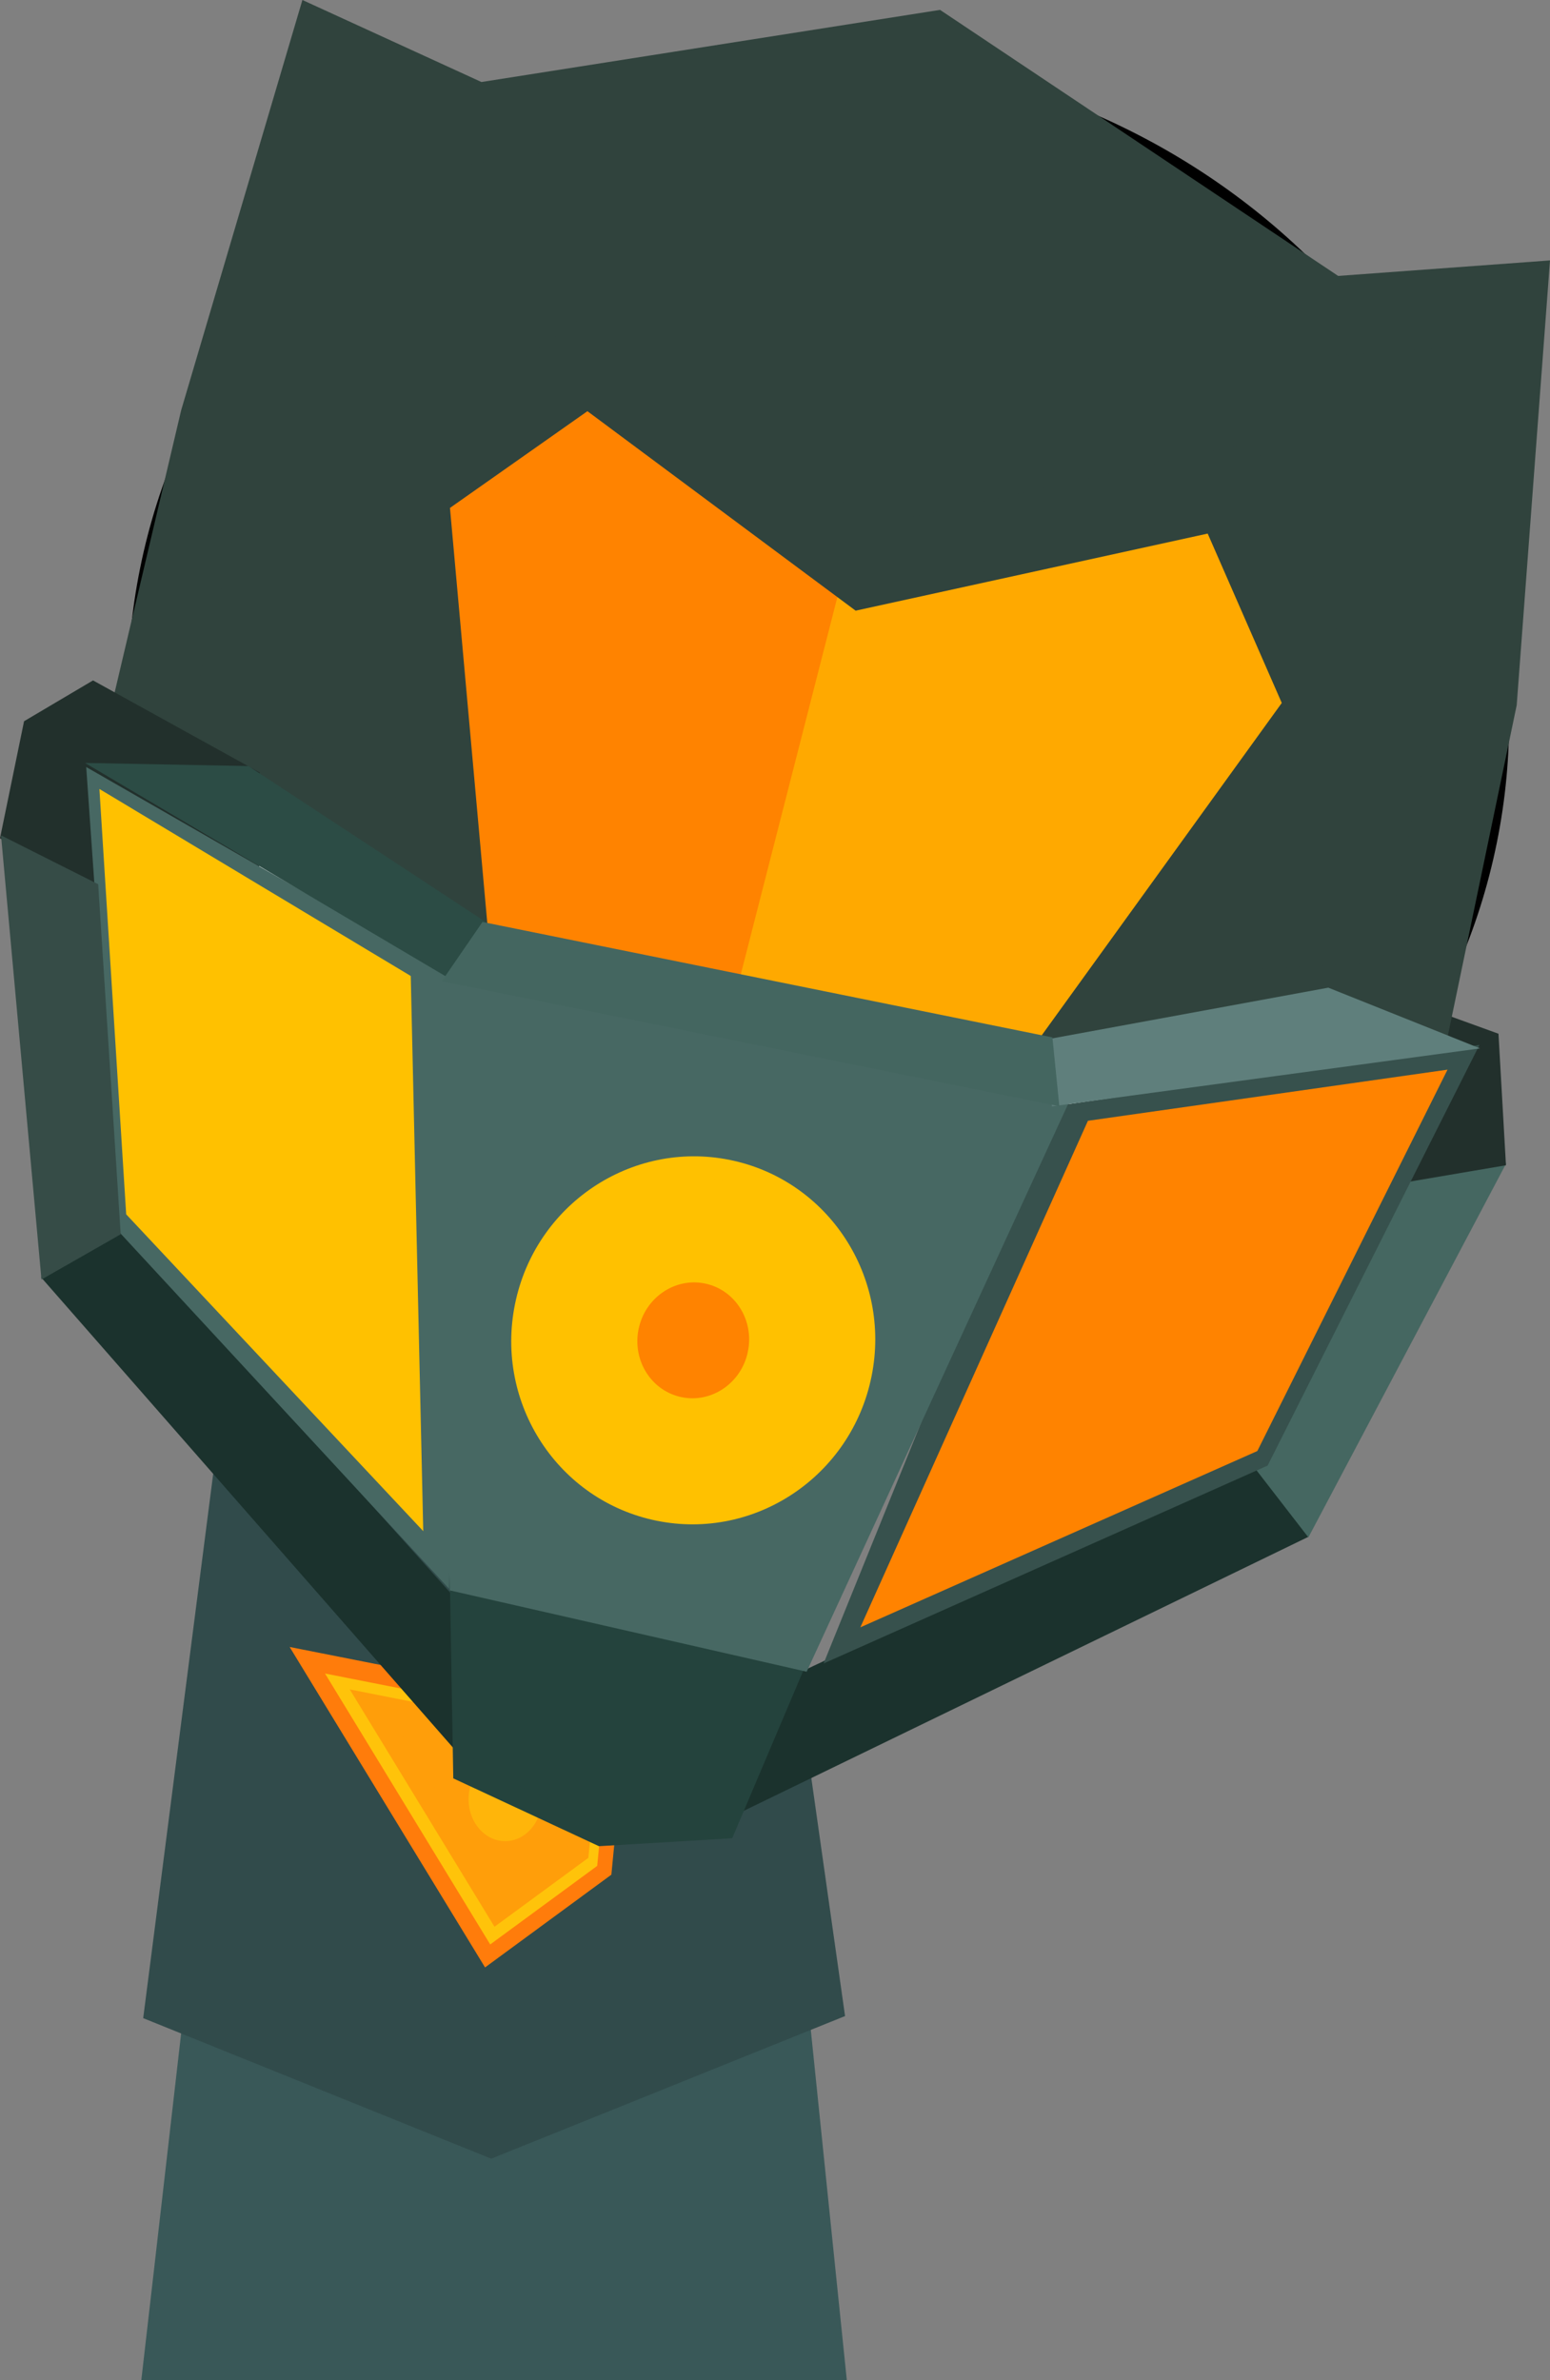 <svg version="1.1" xmlns="http://www.w3.org/2000/svg" xmlns:xlink="http://www.w3.org/1999/xlink" width="146.099" height="224.369" viewBox="0,0,146.099,224.369"><rect x="0" y="0" width="146.099" height="224.369" fill="#808080" stroke="none"/><g transform="translate(-192.715,-83.091)"><g data-paper-data="{&quot;isPaintingLayer&quot;:true}" fill-rule="nonzero" stroke-linejoin="miter" stroke-miterlimit="10" stroke-dasharray="" stroke-dashoffset="0" style="mix-blend-mode: normal"><g><path d="M206.034,307.459l15.143,-131.842l37.783,-0.158l13.574,132z" fill="#395858" stroke="#000000" stroke-width="0" stroke-linecap="butt"/><path d="M220.587,223.113l19.435,4.418l22.116,-4.539l1.952,-1.151l7.178,50.659l-32.248,13l-31.718,-12.807l6.628,-51.538z" fill="#314b4b" stroke="#314b4b" stroke-width="2" stroke-linecap="round"/><path d="M250.721,245.432l-1.333,13.833l-10.667,7.833l-16.667,-27.333z" fill="#ff7c0b" stroke="#ff7c0b" stroke-width="2" stroke-linecap="round"/><path d="M249.16,246.965l-1.106,11.472l-8.846,6.496l-13.821,-22.667z" fill="#ffc30a" stroke="#ffc30a" stroke-width="2" stroke-linecap="round"/><path d="M248.172,247.808l-0.951,9.869l-7.61,5.588l-11.89,-19.5z" fill="#ff9e0a" stroke="#ff9e0a" stroke-width="2" stroke-linecap="round"/><path d="M244.781,252.696c0,2.734 -1.992,4.95 -4.45,4.95c-2.458,0 -4.45,-2.216 -4.45,-4.95c0,-2.734 1.992,-4.95 4.45,-4.95c2.458,0 4.45,2.216 4.45,4.95z" fill="#ffb50a" stroke="#ff9e0a" stroke-width="2" stroke-linecap="butt"/><path d="M219.763,173.582l19.327,-1.55l19.102,2.15l-18.508,32.907z" fill="#243d3d" stroke="#243d3d" stroke-width="2" stroke-linecap="round"/><path d="M264.111,221.529l-6.627,1.693l-17.6,3.4l-19.2,-4.4l-7.077,-2.038l3.44,-26.211l2.836,-19.177l20.001,38.227l18.308,-37.52z" fill="#385656" stroke="#385656" stroke-width="2" stroke-linecap="round"/></g><g><path d="M236.936,249.569l-40.356,-46.08l7.657,-4.74l33.003,36.803z" fill="#1b322d" stroke="none" stroke-width="0" stroke-linecap="butt"/><path d="M266.11,241.673l44.723,-21.06l5.209,7.345l-55.107,26.745z" data-paper-data="{&quot;index&quot;:null}" fill="#1b322d" stroke="none" stroke-width="0" stroke-linecap="butt"/><path d="M310.806,221.243l13.358,-27.258l10.54,-1.258l-18.664,35.286z" data-paper-data="{&quot;index&quot;:null}" fill="#456761" stroke="none" stroke-width="0" stroke-linecap="butt"/><path d="M255.17,224.263l15.347,8.83l-9.463,22.316l-11.693,0.699l-12.932,-6.023l-0.415,-23.98z" fill="#24433d" stroke="#24433d" stroke-width="2" stroke-linecap="round"/><path d="M206.904,136.836c6.611,-32.639 40.158,-53.389 74.929,-46.346c34.771,7.043 57.599,39.211 50.988,71.85c-6.611,32.639 -40.158,53.389 -74.929,46.346c-34.771,-7.043 -57.599,-39.211 -50.988,-71.85z" fill="#ffffff" stroke="#000000" stroke-width="2" stroke-linecap="butt"/><path d="M207.602,137.033c0.145,-0.714 -5.998,55.84 50.797,68.379c54.265,11.981 73.754,-44.191 73.552,-43.193c-6.512,32.152 -39.628,52.578 -73.966,45.623c-34.338,-6.955 -56.895,-38.658 -50.383,-70.81z" fill="#e6e6e6" stroke="#000000" stroke-width="0" stroke-linecap="butt"/><path d="M310.987,189.266l1.244,-10.892l9.045,-1.373l11.721,4.25l0.617,10.848l-14.035,2.385z" data-paper-data="{&quot;index&quot;:null}" fill="#22302c" stroke="#22302c" stroke-width="2" stroke-linecap="round"/><path d="M220.099,139.947c2.574,-12.71 14.965,-20.926 27.675,-18.352c12.71,2.574 20.926,14.965 18.352,27.675c-2.574,12.71 -14.965,20.926 -27.675,18.352c-12.71,-2.574 -20.926,-14.965 -18.352,-27.675z" fill="#ffffff" stroke="#000000" stroke-width="2" stroke-linecap="butt"/><path d="M227.079,141.08c1.812,-8.946 10.534,-14.73 19.48,-12.918c8.946,1.812 14.73,10.534 12.918,19.48c-1.812,8.946 -10.534,14.73 -19.48,12.918c-8.946,-1.812 -14.73,-10.534 -12.918,-19.48z" fill="#000000" stroke="none" stroke-width="0" stroke-linecap="butt"/><path d="M270.345,239.896l21.251,-52.464l40.569,-5.84l-19.967,39.652z" data-paper-data="{&quot;index&quot;:null}" fill="#37514d" stroke="none" stroke-width="0" stroke-linecap="butt"/><path d="M249.64,186.111l24.61,4.985" fill="none" stroke="#000000" stroke-width="2" stroke-linecap="round"/><path d="M291.63,178.393c-12.71,-2.574 -20.926,-14.965 -18.352,-27.675c2.574,-12.71 14.965,-20.926 27.675,-18.352c12.71,2.574 20.926,14.965 18.352,27.675c-2.574,12.71 -14.965,20.926 -27.675,18.352z" data-paper-data="{&quot;index&quot;:null}" fill="#ffffff" stroke="#000000" stroke-width="2" stroke-linecap="butt"/><path d="M292.954,171.286c-8.946,-1.812 -14.73,-10.534 -12.918,-19.48c1.812,-8.946 10.534,-14.73 19.48,-12.918c8.946,1.812 14.73,10.534 12.918,19.48c-1.812,8.946 -10.534,14.73 -19.48,12.918z" data-paper-data="{&quot;index&quot;:null}" fill="#000000" stroke="none" stroke-width="0" stroke-linecap="butt"/><path d="M220.099,139.947c2.574,-12.71 14.965,-20.926 27.675,-18.352c12.71,2.574 20.926,14.965 18.352,27.675c0,0 -46.271,-8.116 -46.027,-9.323z" fill="#ffffff" stroke="#000000" stroke-width="2" stroke-linecap="butt"/><path d="M273.278,150.719c2.574,-12.71 14.965,-20.926 27.675,-18.352c12.71,2.574 20.926,14.965 18.352,27.675c-0.241,1.19 -46.027,-9.323 -46.027,-9.323z" data-paper-data="{&quot;index&quot;:null}" fill="#ffffff" stroke="#000000" stroke-width="2" stroke-linecap="butt"/><path d="M238.204,114.221c0,0 7.602,-3.735 12.826,-3.895c5.224,-0.16 11.95,3.134 11.95,3.134c0,0 -7.866,-1.655 -11.901,-1.531c-4.216,0.129 -12.875,2.292 -12.875,2.292z" fill="#000000" stroke="none" stroke-width="0" stroke-linecap="butt"/><path d="M301.82,122.207c-3.668,-1.684 -11.558,-3.221 -11.558,-3.221c0,0 7.478,-0.418 12.227,1.763c4.75,2.181 10.299,8.579 10.299,8.579c0,0 -7.135,-5.361 -10.968,-7.121z" data-paper-data="{&quot;index&quot;:null}" fill="#000000" stroke="none" stroke-width="0" stroke-linecap="butt"/><g stroke-width="7.5" stroke-linecap="round"><path d="M249.57,115.485l23.517,22.078l-7.296,48.584l-35.407,-21.475l-0.722,-4.287l3.5,-28.274z" fill="#ff8300" stroke="#ff8300"/><path d="M314.736,148.634l-7.778,27.408l-2.333,3.668l-40.973,6.004l12.184,-47.594l30.255,-11.186z" data-paper-data="{&quot;index&quot;:null}" fill="#ffa900" stroke="#ffa900"/><path d="M331.954,149.041l-5.909,28.363l-29.232,1.505l21.012,-29.095l-9.074,-20.747l-34.519,7.56l-26.087,-19.404l-16.946,11.926l3.25,36.149l-27.257,-16.163l6.227,-26.419l10.17,-34.415l13.97,6.401l42.897,-6.747l37.377,24.98l16.917,-1.238z" fill="#30433d" stroke="#30433d"/></g><path d="M234.032,175.034l59.404,12.032l-24.686,53.609l-33.641,-7.668z" fill="#476863" stroke="none" stroke-width="0" stroke-linecap="butt"/><path d="M193.84,161.604l2.033,-9.891l5.627,-3.331l14.697,8.122l-0.049,7.572l-14.087,2.247z" fill="#22302c" stroke="#22302c" stroke-width="2" stroke-linecap="round"/><path d="M203.907,199.182l-3.066,-43.787l35.441,20.352l-1.232,57.119z" fill="#476863" stroke="none" stroke-width="0" stroke-linecap="butt"/><path d="M292.635,217.741l14.796,-29.57l10.229,-0.68l-19.805,37.088z" data-paper-data="{&quot;index&quot;:null}" fill="#456761" stroke="none" stroke-width="0" stroke-linecap="butt"/><path d="M196.623,203.706l-3.812,-41.871l9.158,4.607l2.123,32.997z" fill="#364c47" stroke="none" stroke-width="0" stroke-linecap="butt"/><path d="M235.769,175.741l-35.04,-20.731l15.403,0.293l23.037,15.141z" fill="#2c4c45" stroke="none" stroke-width="0" stroke-linecap="butt"/><path d="M290.804,181.176l27.113,-4.983l14.304,5.724l-40.345,5.462z" data-paper-data="{&quot;index&quot;:null}" fill="#5f7f7c" stroke="none" stroke-width="0" stroke-linecap="butt"/><path d="M234.356,175.585l3.837,-5.584l53.72,10.881l0.653,6.494z" fill="#446660" stroke="none" stroke-width="0" stroke-linecap="butt"/><path d="M273.883,212.642c-1.793,8.851 -10.331,14.591 -19.07,12.821c-8.739,-1.77 -14.371,-10.38 -12.578,-19.231c1.793,-8.851 10.331,-14.591 19.07,-12.821c8.739,1.77 14.371,10.38 12.578,19.231z" fill="#ffc100" stroke="#ffc100" stroke-width="2" stroke-linecap="butt"/><path d="M269.014,211.656c-1.266,6.252 -7.198,10.327 -13.248,9.102c-6.05,-1.226 -9.929,-7.287 -8.662,-13.539c1.266,-6.252 7.198,-10.327 13.248,-9.102c6.05,1.226 9.929,7.287 8.662,13.539z" fill="#ffc100" stroke="#ffc100" stroke-width="2" stroke-linecap="butt"/><path d="M264.195,210.68c-0.709,3.502 -4.031,5.784 -7.42,5.098c-3.389,-0.686 -5.561,-4.081 -4.852,-7.583c0.709,-3.502 4.031,-5.784 7.42,-5.098c3.389,0.686 5.561,4.081 4.851,7.583z" fill="#ff8300" stroke="#ffc100" stroke-width="2" stroke-linecap="butt"/><path d="M273.81,236.491l21.45,-47.749l33.895,-4.821l-17.928,35.952z" data-paper-data="{&quot;index&quot;:null}" fill="#ff8300" stroke="none" stroke-width="0" stroke-linecap="butt"/><path d="M204.609,197.558l-2.524,-40.095l29.347,17.63l1.178,52.332z" data-paper-data="{&quot;index&quot;:null}" fill="#ffc100" stroke="none" stroke-width="0" stroke-linecap="butt"/></g></g></g></svg>